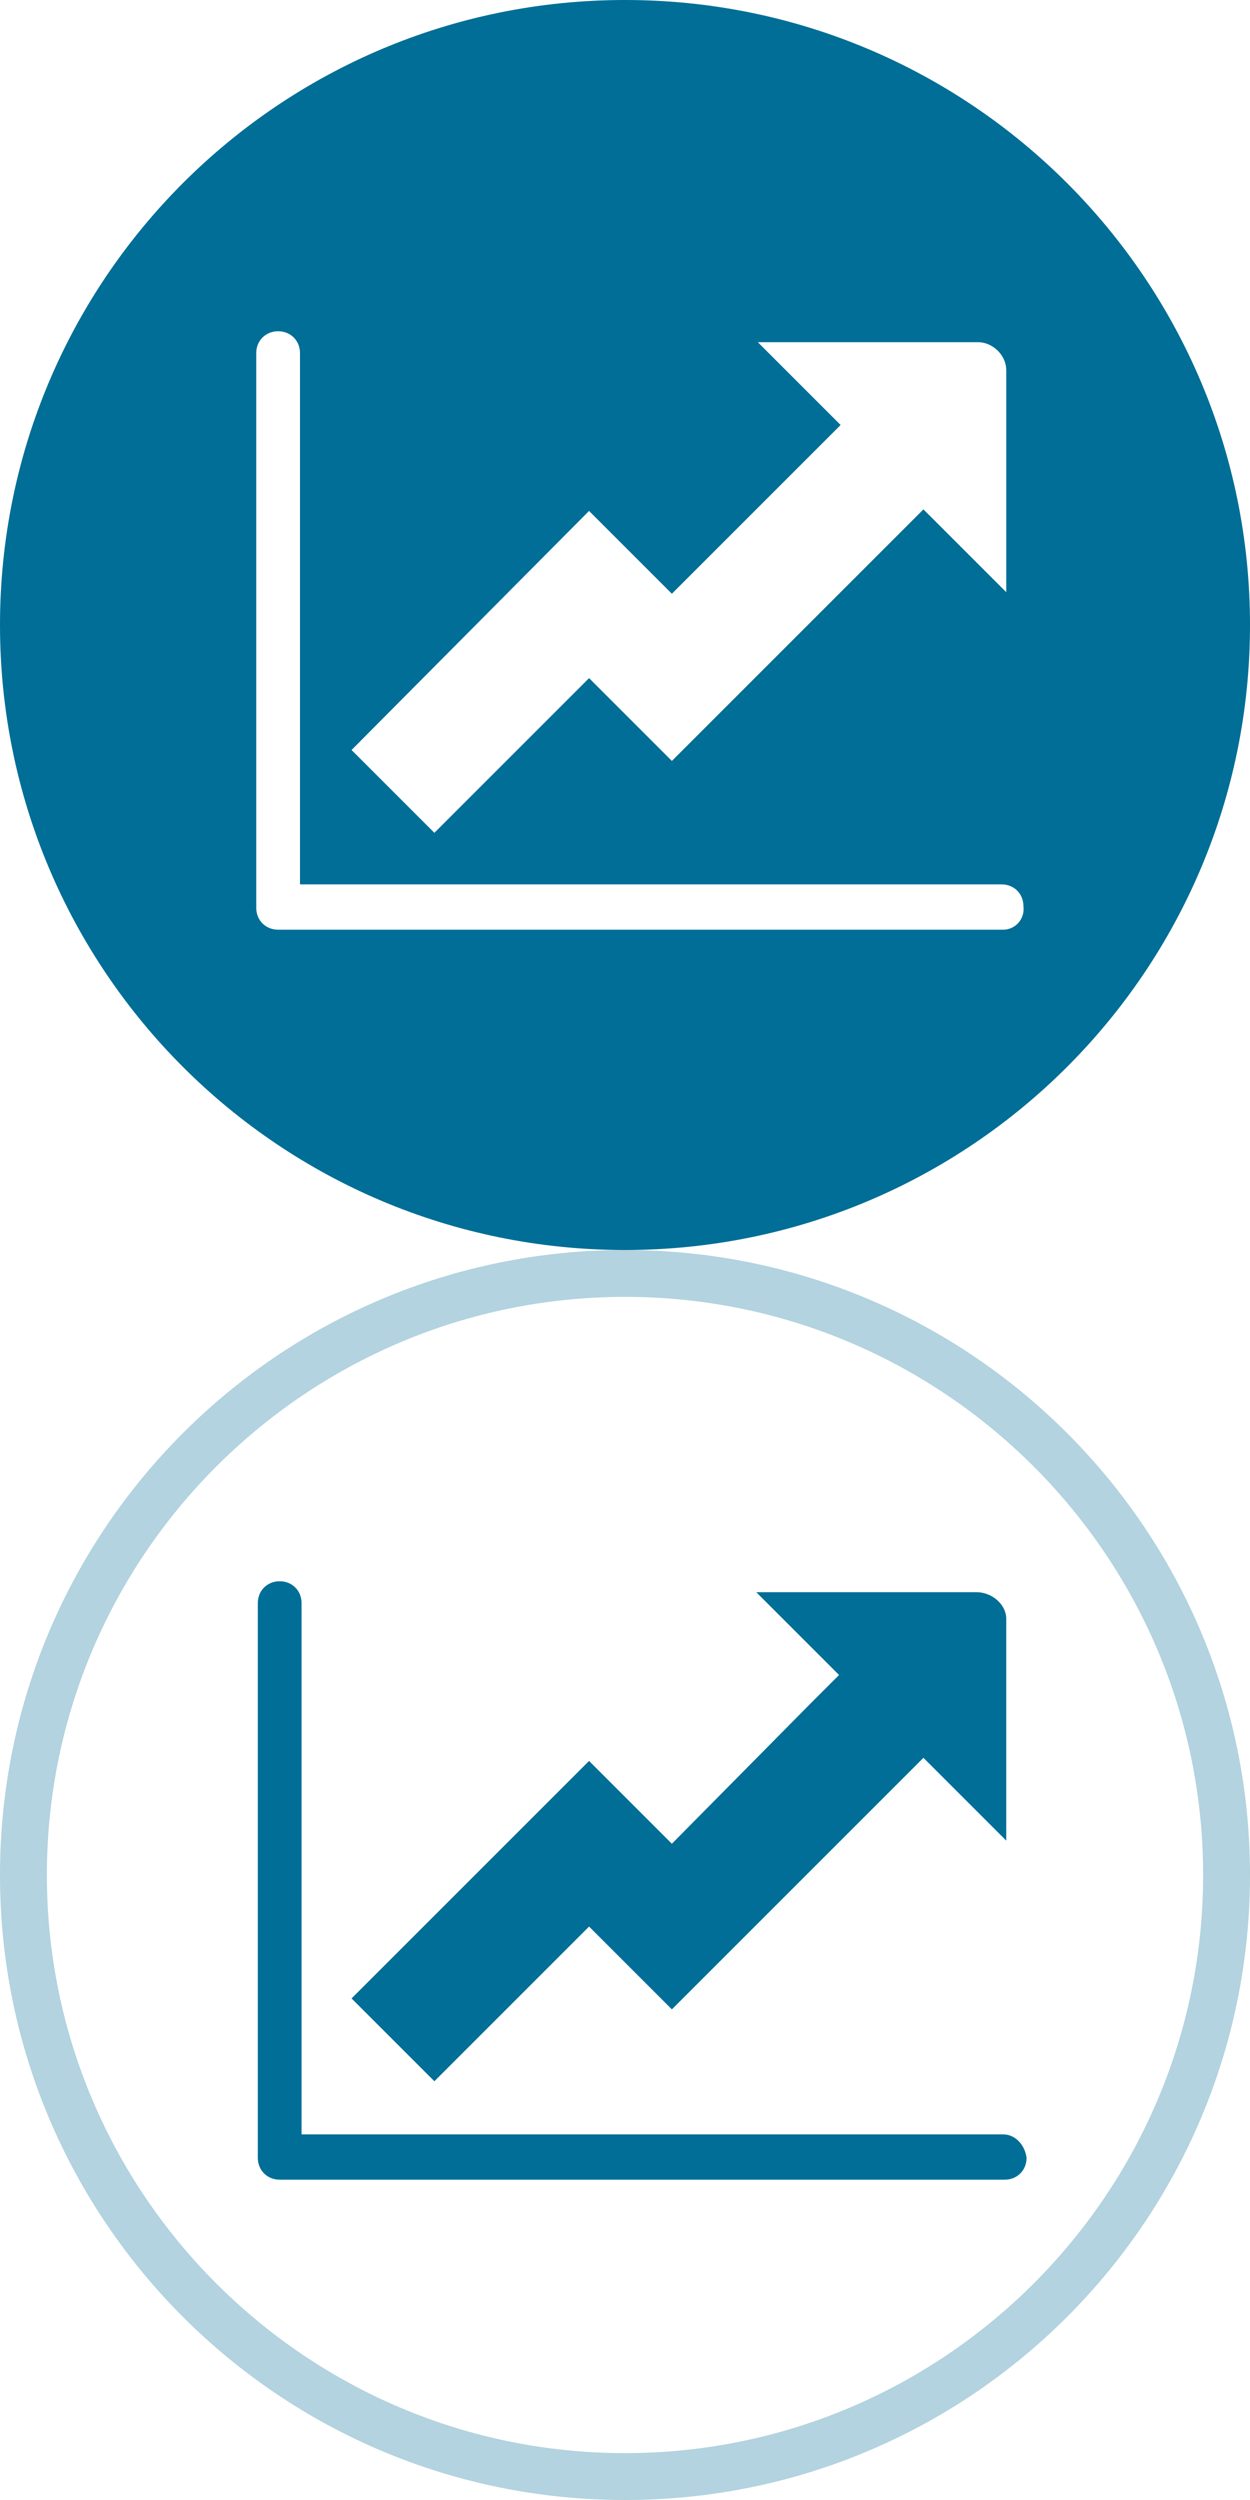 <?xml version="1.0" encoding="utf-8"?>
<!-- Generator: Adobe Illustrator 19.0.0, SVG Export Plug-In . SVG Version: 6.00 Build 0)  -->
<svg version="1.1" id="Layer_1" xmlns="http://www.w3.org/2000/svg" xmlns:xlink="http://www.w3.org/1999/xlink" x="0px" y="0px"
	 viewBox="0 0 80 160" style="enable-background:new 0 0 80 160;" xml:space="preserve">
<style type="text/css">
	.st0{fill:#B2D3DF;}
	.st1{fill:#006E96;}
</style>
<g>
	<g>
		<g id="XMLID_6_">
			<path id="XMLID_19_" class="st0" d="M40,83c20.4,0,37,16.6,37,37s-16.6,37-37,37S3,140.4,3,120S19.6,83,40,83 M40,80
				C17.9,80,0,97.9,0,120s17.9,40,40,40s40-17.9,40-40S62.1,80,40,80L40,80z"/>
		</g>
		<g>
			<path id="XMLID_5_" class="st1" d="M64.2,136.6H19.3v-34c0-0.8-0.6-1.4-1.4-1.4c-0.8,0-1.4,0.6-1.4,1.4v35.5
				c0,0.8,0.6,1.4,1.4,1.4h46.4c0.8,0,1.4-0.6,1.4-1.4C65.6,137.3,65,136.6,64.2,136.6z"/>
			<path id="XMLID_4_" class="st1" d="M62.5,101.9H48.4l5.3,5.3l-1.9,1.9L43,118l-5.3-5.3l-15.2,15.2l5.3,5.3l9.9-9.9l5.3,5.3
				l16.1-16.1l5.3,5.3v-14.2C64.4,102.7,63.5,101.9,62.5,101.9z"/>
		</g>
	</g>
	<path class="st1" d="M40,0C17.9,0,0,17.9,0,40c0,22.1,17.9,40,40,40s40-17.9,40-40C80,17.9,62.1,0,40,0z M37.7,32.7L43,38l8.9-8.9
		l1.9-1.9l-5.3-5.3h14.1c0.9,0,1.8,0.8,1.8,1.8v14.2l-5.3-5.3L43,48.7l-5.3-5.3l-9.9,9.9l-5.3-5.3L37.7,32.7z M64.2,59.5H17.8
		c-0.8,0-1.4-0.6-1.4-1.4V22.6c0-0.8,0.6-1.4,1.4-1.4s1.4,0.6,1.4,1.4v34h44.9c0.8,0,1.4,0.6,1.4,1.4C65.6,58.8,65,59.5,64.2,59.5z"
		/>
</g>
</svg>
